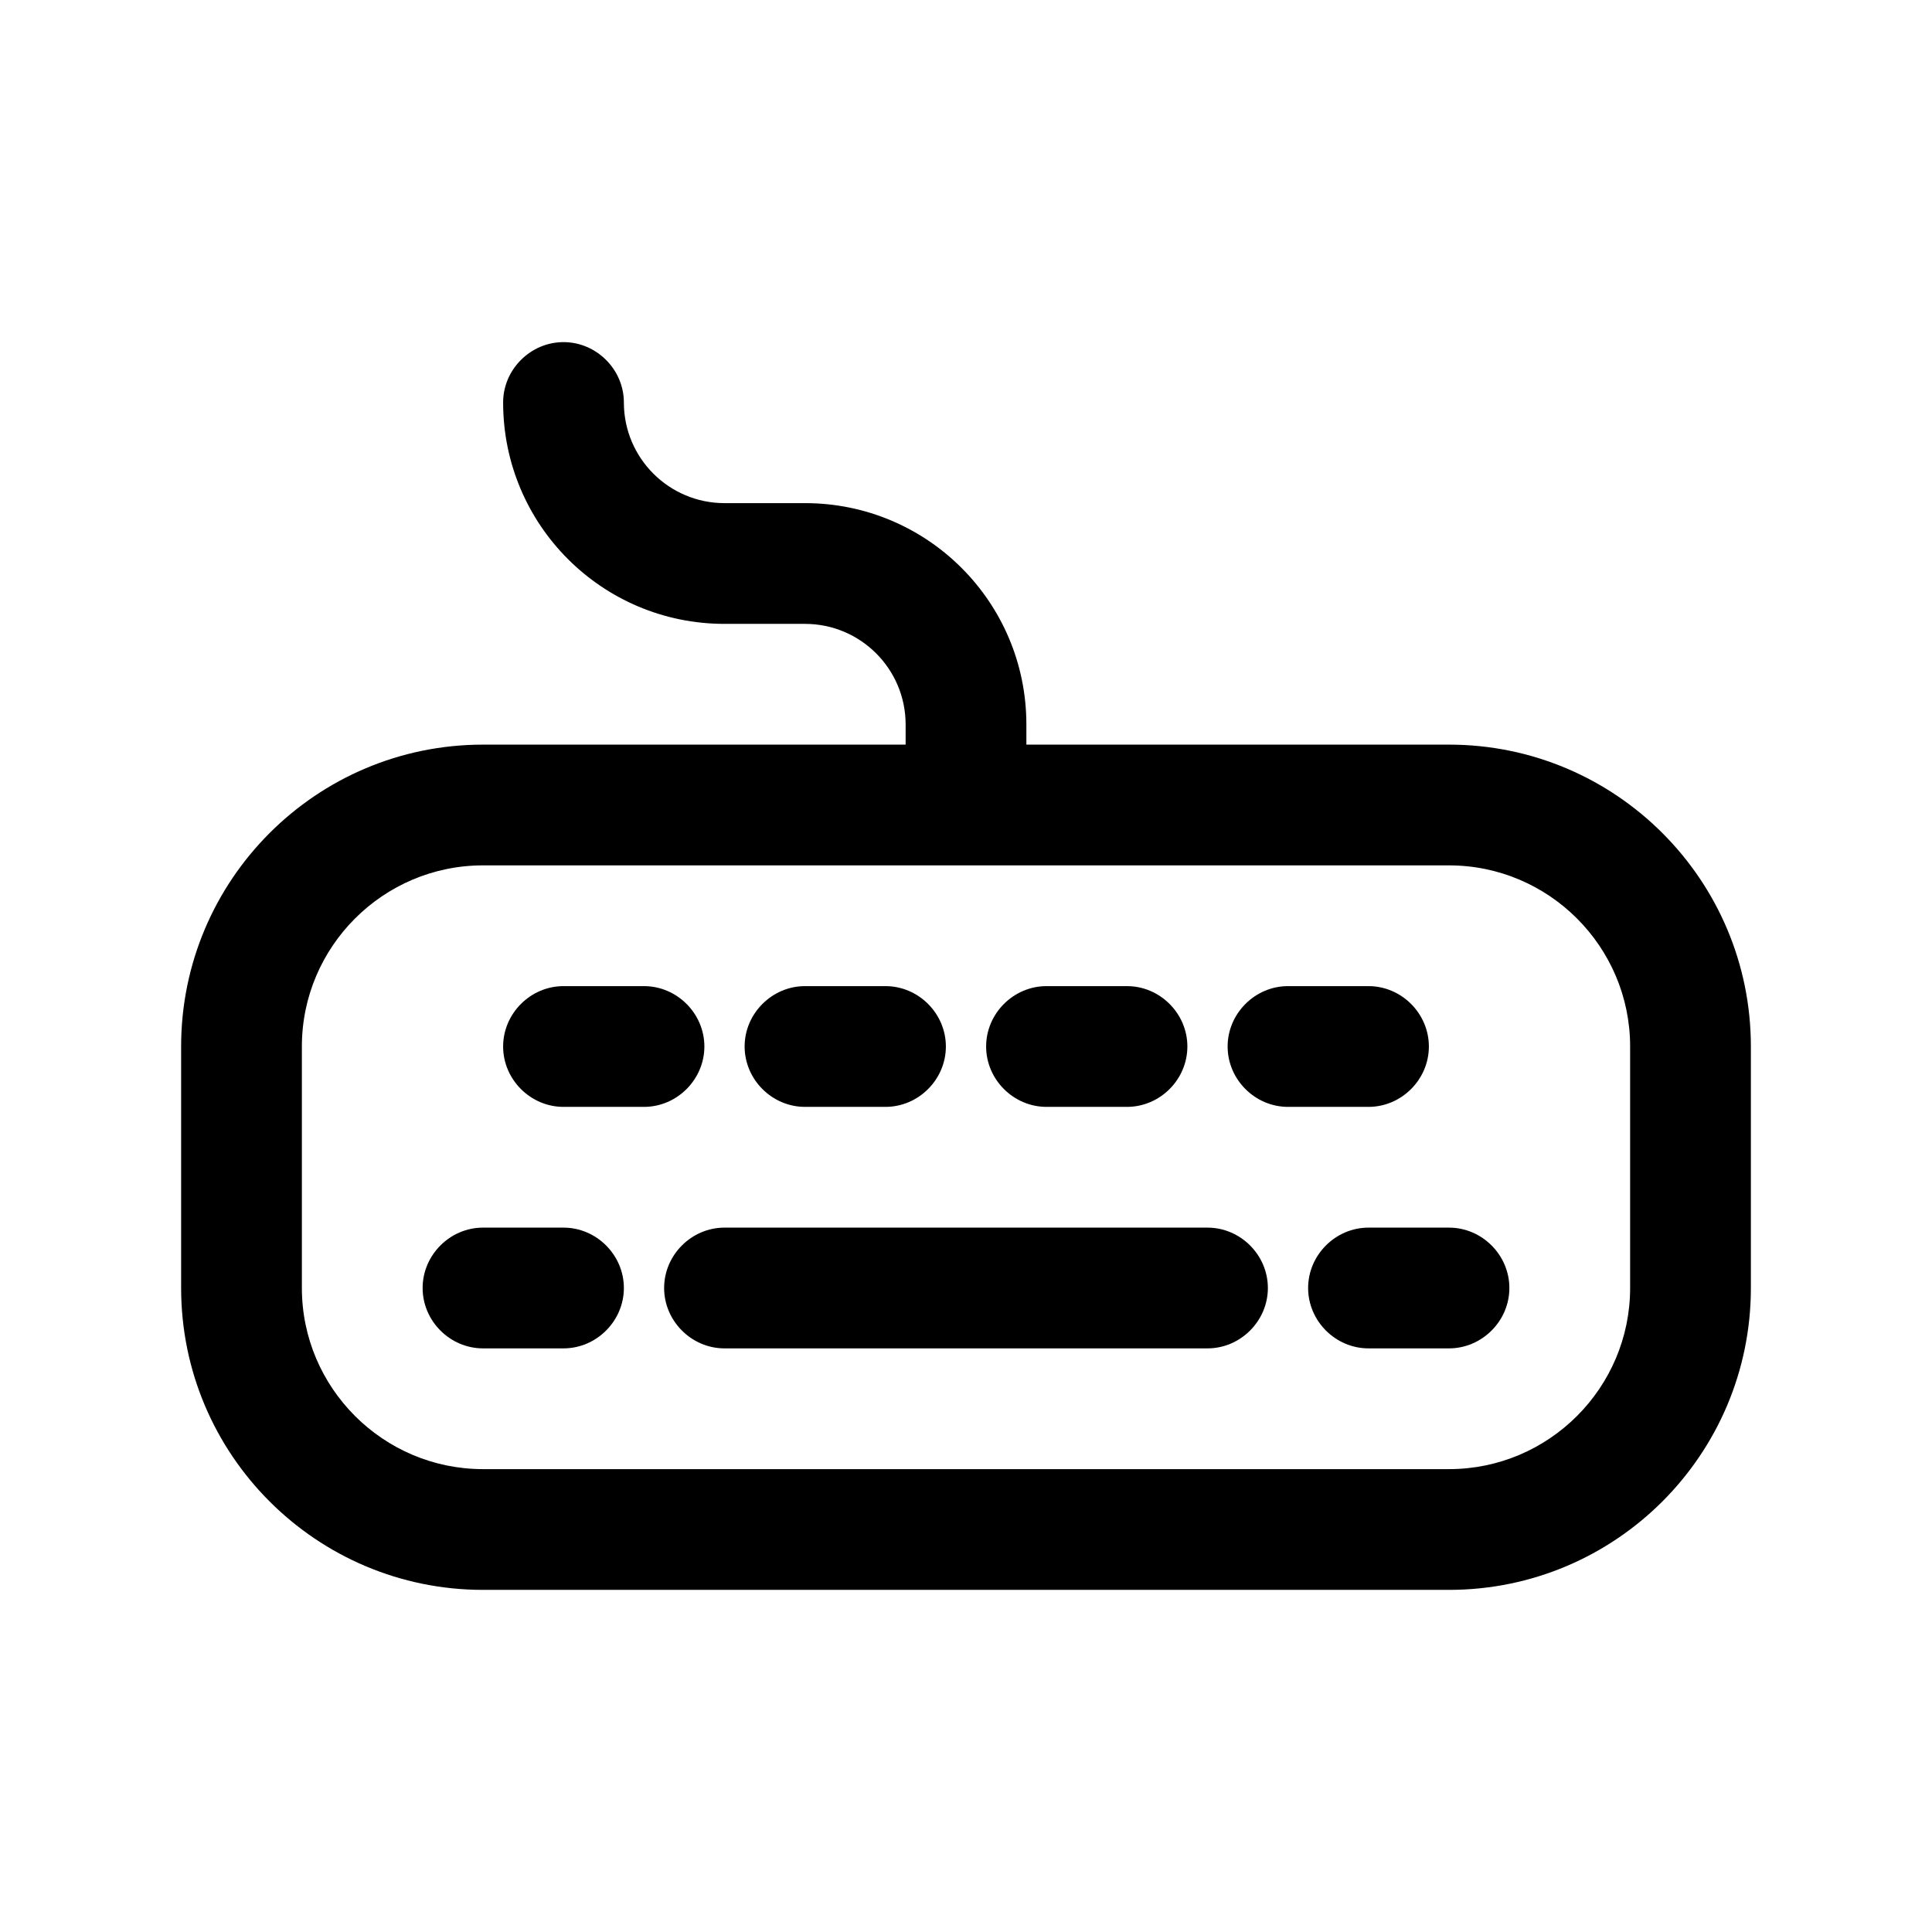 <svg width="24" height="24" viewBox="0 0 24 24" fill="none" xmlns="http://www.w3.org/2000/svg">
<path d="M18 9.25H12.75V9C12.75 7.48 11.52 6.25 10 6.25H9C8.31 6.25 7.75 5.69 7.75 5C7.75 4.59 7.41 4.25 7 4.25C6.59 4.25 6.25 4.59 6.25 5C6.25 6.52 7.48 7.75 9 7.75H10C10.69 7.75 11.25 8.31 11.25 9V9.25H6C3.93 9.25 2.25 10.93 2.25 13V16C2.25 18.07 3.93 19.75 6 19.75H18C20.07 19.75 21.75 18.07 21.75 16V13C21.75 10.93 20.07 9.25 18 9.25ZM20.25 16C20.25 17.24 19.24 18.25 18 18.25H6C4.76 18.25 3.75 17.24 3.75 16V13C3.75 11.76 4.76 10.75 6 10.75H18C19.24 10.75 20.25 11.76 20.25 13V16Z" fill="black"/>
<path d="M15 15.25H9C8.59 15.25 8.25 15.59 8.25 16C8.25 16.41 8.59 16.75 9 16.75H15C15.41 16.75 15.75 16.41 15.75 16C15.75 15.59 15.41 15.25 15 15.25Z" fill="black"/>
<path d="M8.75 13C8.75 12.59 8.41 12.25 8 12.25H7C6.59 12.25 6.25 12.59 6.25 13C6.25 13.41 6.59 13.75 7 13.75H8C8.41 13.75 8.75 13.41 8.75 13Z" fill="black"/>
<path d="M10 13.75H11C11.41 13.75 11.75 13.41 11.75 13C11.75 12.59 11.41 12.25 11 12.25H10C9.59 12.25 9.25 12.59 9.25 13C9.25 13.41 9.59 13.75 10 13.75Z" fill="black"/>
<path d="M13 13.75H14C14.41 13.75 14.75 13.41 14.75 13C14.75 12.59 14.41 12.25 14 12.25H13C12.59 12.25 12.25 12.59 12.25 13C12.25 13.41 12.59 13.75 13 13.75Z" fill="black"/>
<path d="M17.75 13C17.75 12.59 17.41 12.25 17 12.25H16C15.59 12.25 15.25 12.59 15.25 13C15.25 13.41 15.59 13.75 16 13.75H17C17.41 13.75 17.75 13.41 17.75 13Z" fill="black"/>
<path d="M7 15.25H6C5.59 15.25 5.25 15.59 5.25 16C5.25 16.41 5.59 16.75 6 16.75H7C7.41 16.75 7.75 16.41 7.75 16C7.75 15.59 7.41 15.25 7 15.25Z" fill="black"/>
<path d="M18 15.25H17C16.59 15.25 16.25 15.59 16.25 16C16.25 16.41 16.59 16.75 17 16.75H18C18.41 16.75 18.75 16.41 18.75 16C18.75 15.59 18.41 15.25 18 15.25Z" fill="black"/>
</svg>
